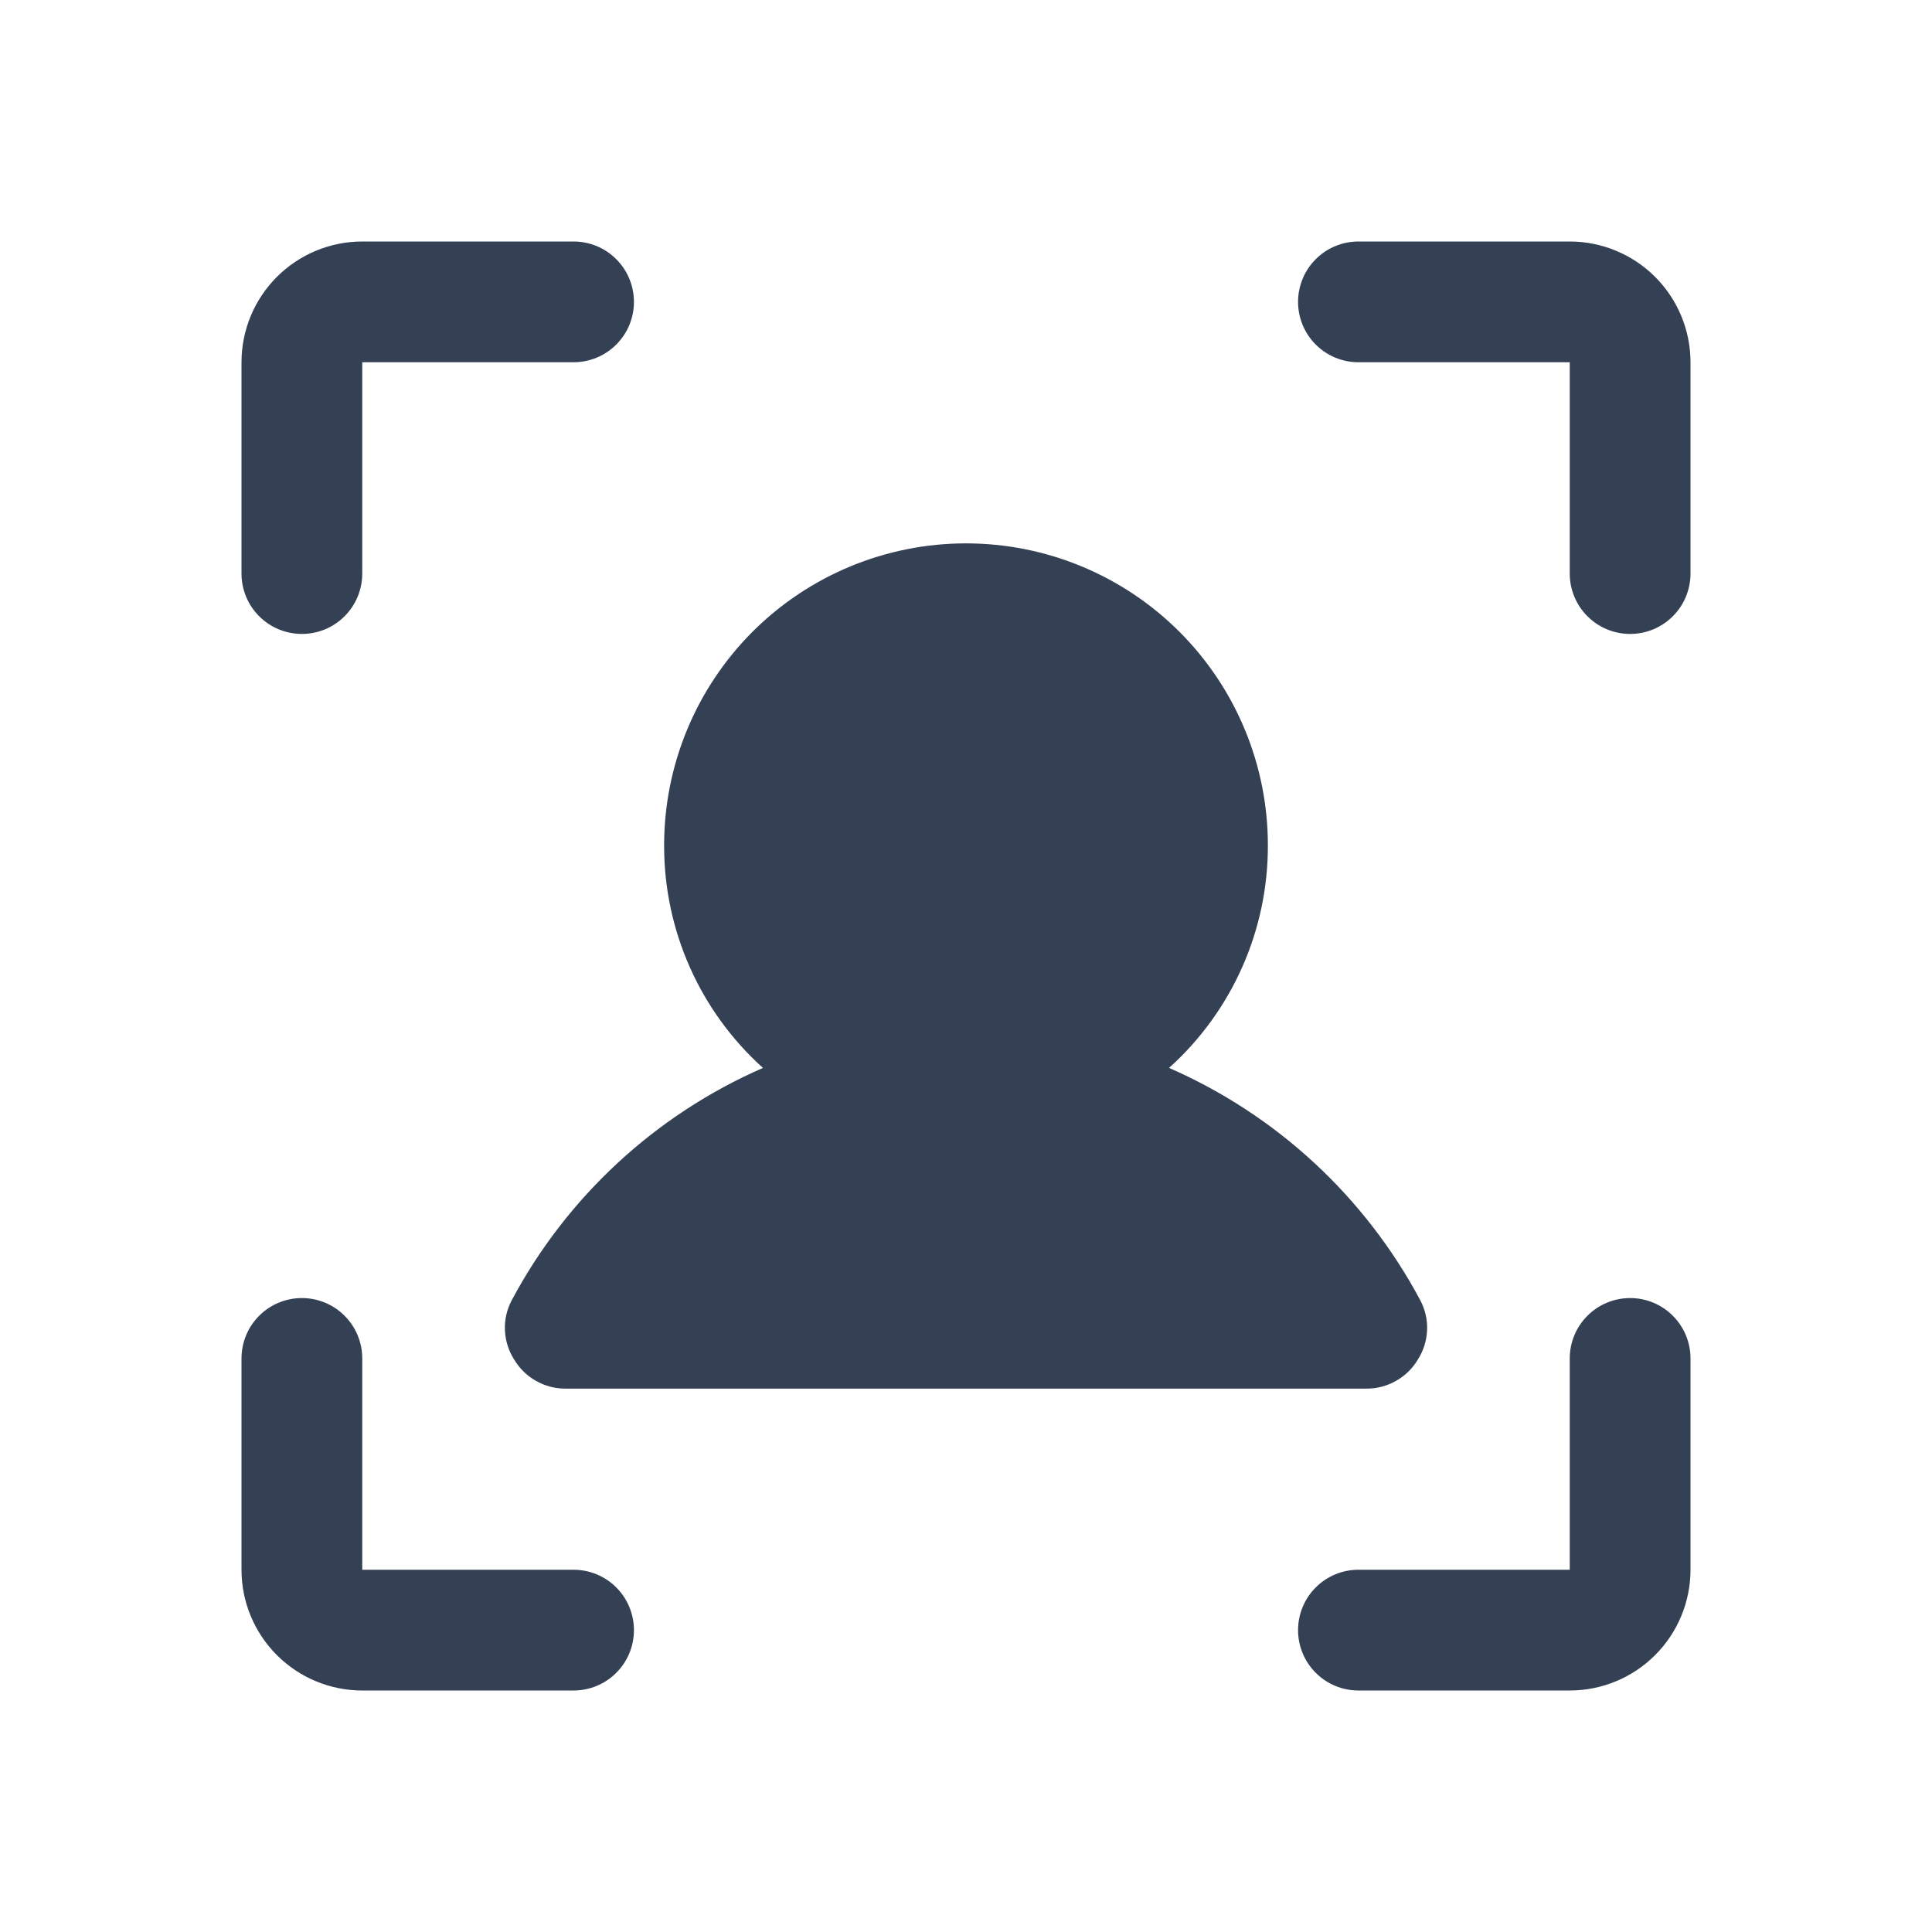 <svg width="32" height="32" viewBox="0 0 32 32" fill="none" xmlns="http://www.w3.org/2000/svg">
<path d="M28 6V9.5C28 9.765 27.895 10.02 27.707 10.207C27.52 10.395 27.265 10.5 27 10.5C26.735 10.5 26.48 10.395 26.293 10.207C26.105 10.02 26 9.765 26 9.5V6H22.5C22.235 6 21.98 5.895 21.793 5.707C21.605 5.52 21.5 5.265 21.5 5C21.5 4.735 21.605 4.48 21.793 4.293C21.98 4.105 22.235 4 22.5 4H26C26.53 4 27.039 4.211 27.414 4.586C27.789 4.961 28 5.47 28 6ZM27 21.5C26.735 21.5 26.48 21.605 26.293 21.793C26.105 21.98 26 22.235 26 22.5V26H22.5C22.235 26 21.98 26.105 21.793 26.293C21.605 26.48 21.5 26.735 21.5 27C21.5 27.265 21.605 27.52 21.793 27.707C21.98 27.895 22.235 28 22.5 28H26C26.53 28 27.039 27.789 27.414 27.414C27.789 27.039 28 26.53 28 26V22.5C28 22.235 27.895 21.98 27.707 21.793C27.52 21.605 27.265 21.5 27 21.5ZM9.5 26H6V22.5C6 22.235 5.895 21.98 5.707 21.793C5.52 21.605 5.265 21.5 5 21.5C4.735 21.5 4.48 21.605 4.293 21.793C4.105 21.98 4 22.235 4 22.5V26C4 26.53 4.211 27.039 4.586 27.414C4.961 27.789 5.47 28 6 28H9.5C9.765 28 10.02 27.895 10.207 27.707C10.395 27.52 10.5 27.265 10.5 27C10.5 26.735 10.395 26.48 10.207 26.293C10.02 26.105 9.765 26 9.5 26ZM5 10.5C5.265 10.5 5.52 10.395 5.707 10.207C5.895 10.02 6 9.765 6 9.5V6H9.5C9.765 6 10.02 5.895 10.207 5.707C10.395 5.52 10.5 5.265 10.5 5C10.5 4.735 10.395 4.48 10.207 4.293C10.02 4.105 9.765 4 9.5 4H6C5.47 4 4.961 4.211 4.586 4.586C4.211 4.961 4 5.47 4 6V9.5C4 9.765 4.105 10.02 4.293 10.207C4.48 10.395 4.735 10.5 5 10.5ZM12.637 17.688C10.856 18.466 9.39 19.822 8.475 21.538C8.395 21.689 8.356 21.859 8.363 22.03C8.37 22.201 8.421 22.368 8.512 22.512C8.6 22.661 8.724 22.784 8.873 22.869C9.022 22.955 9.191 23 9.363 23H22.637C22.809 23 22.978 22.955 23.127 22.869C23.276 22.784 23.401 22.661 23.488 22.512C23.579 22.368 23.63 22.201 23.637 22.03C23.644 21.859 23.605 21.689 23.525 21.538C22.61 19.822 21.144 18.466 19.363 17.688C19.88 17.223 20.293 16.654 20.575 16.019C20.857 15.383 21.002 14.695 21 14C21 12.674 20.473 11.402 19.535 10.464C18.598 9.527 17.326 9 16 9C14.674 9 13.402 9.527 12.464 10.464C11.527 11.402 11 12.674 11 14C10.998 14.695 11.143 15.383 11.425 16.019C11.707 16.654 12.12 17.223 12.637 17.688Z" fill="#344054"/>
</svg>
